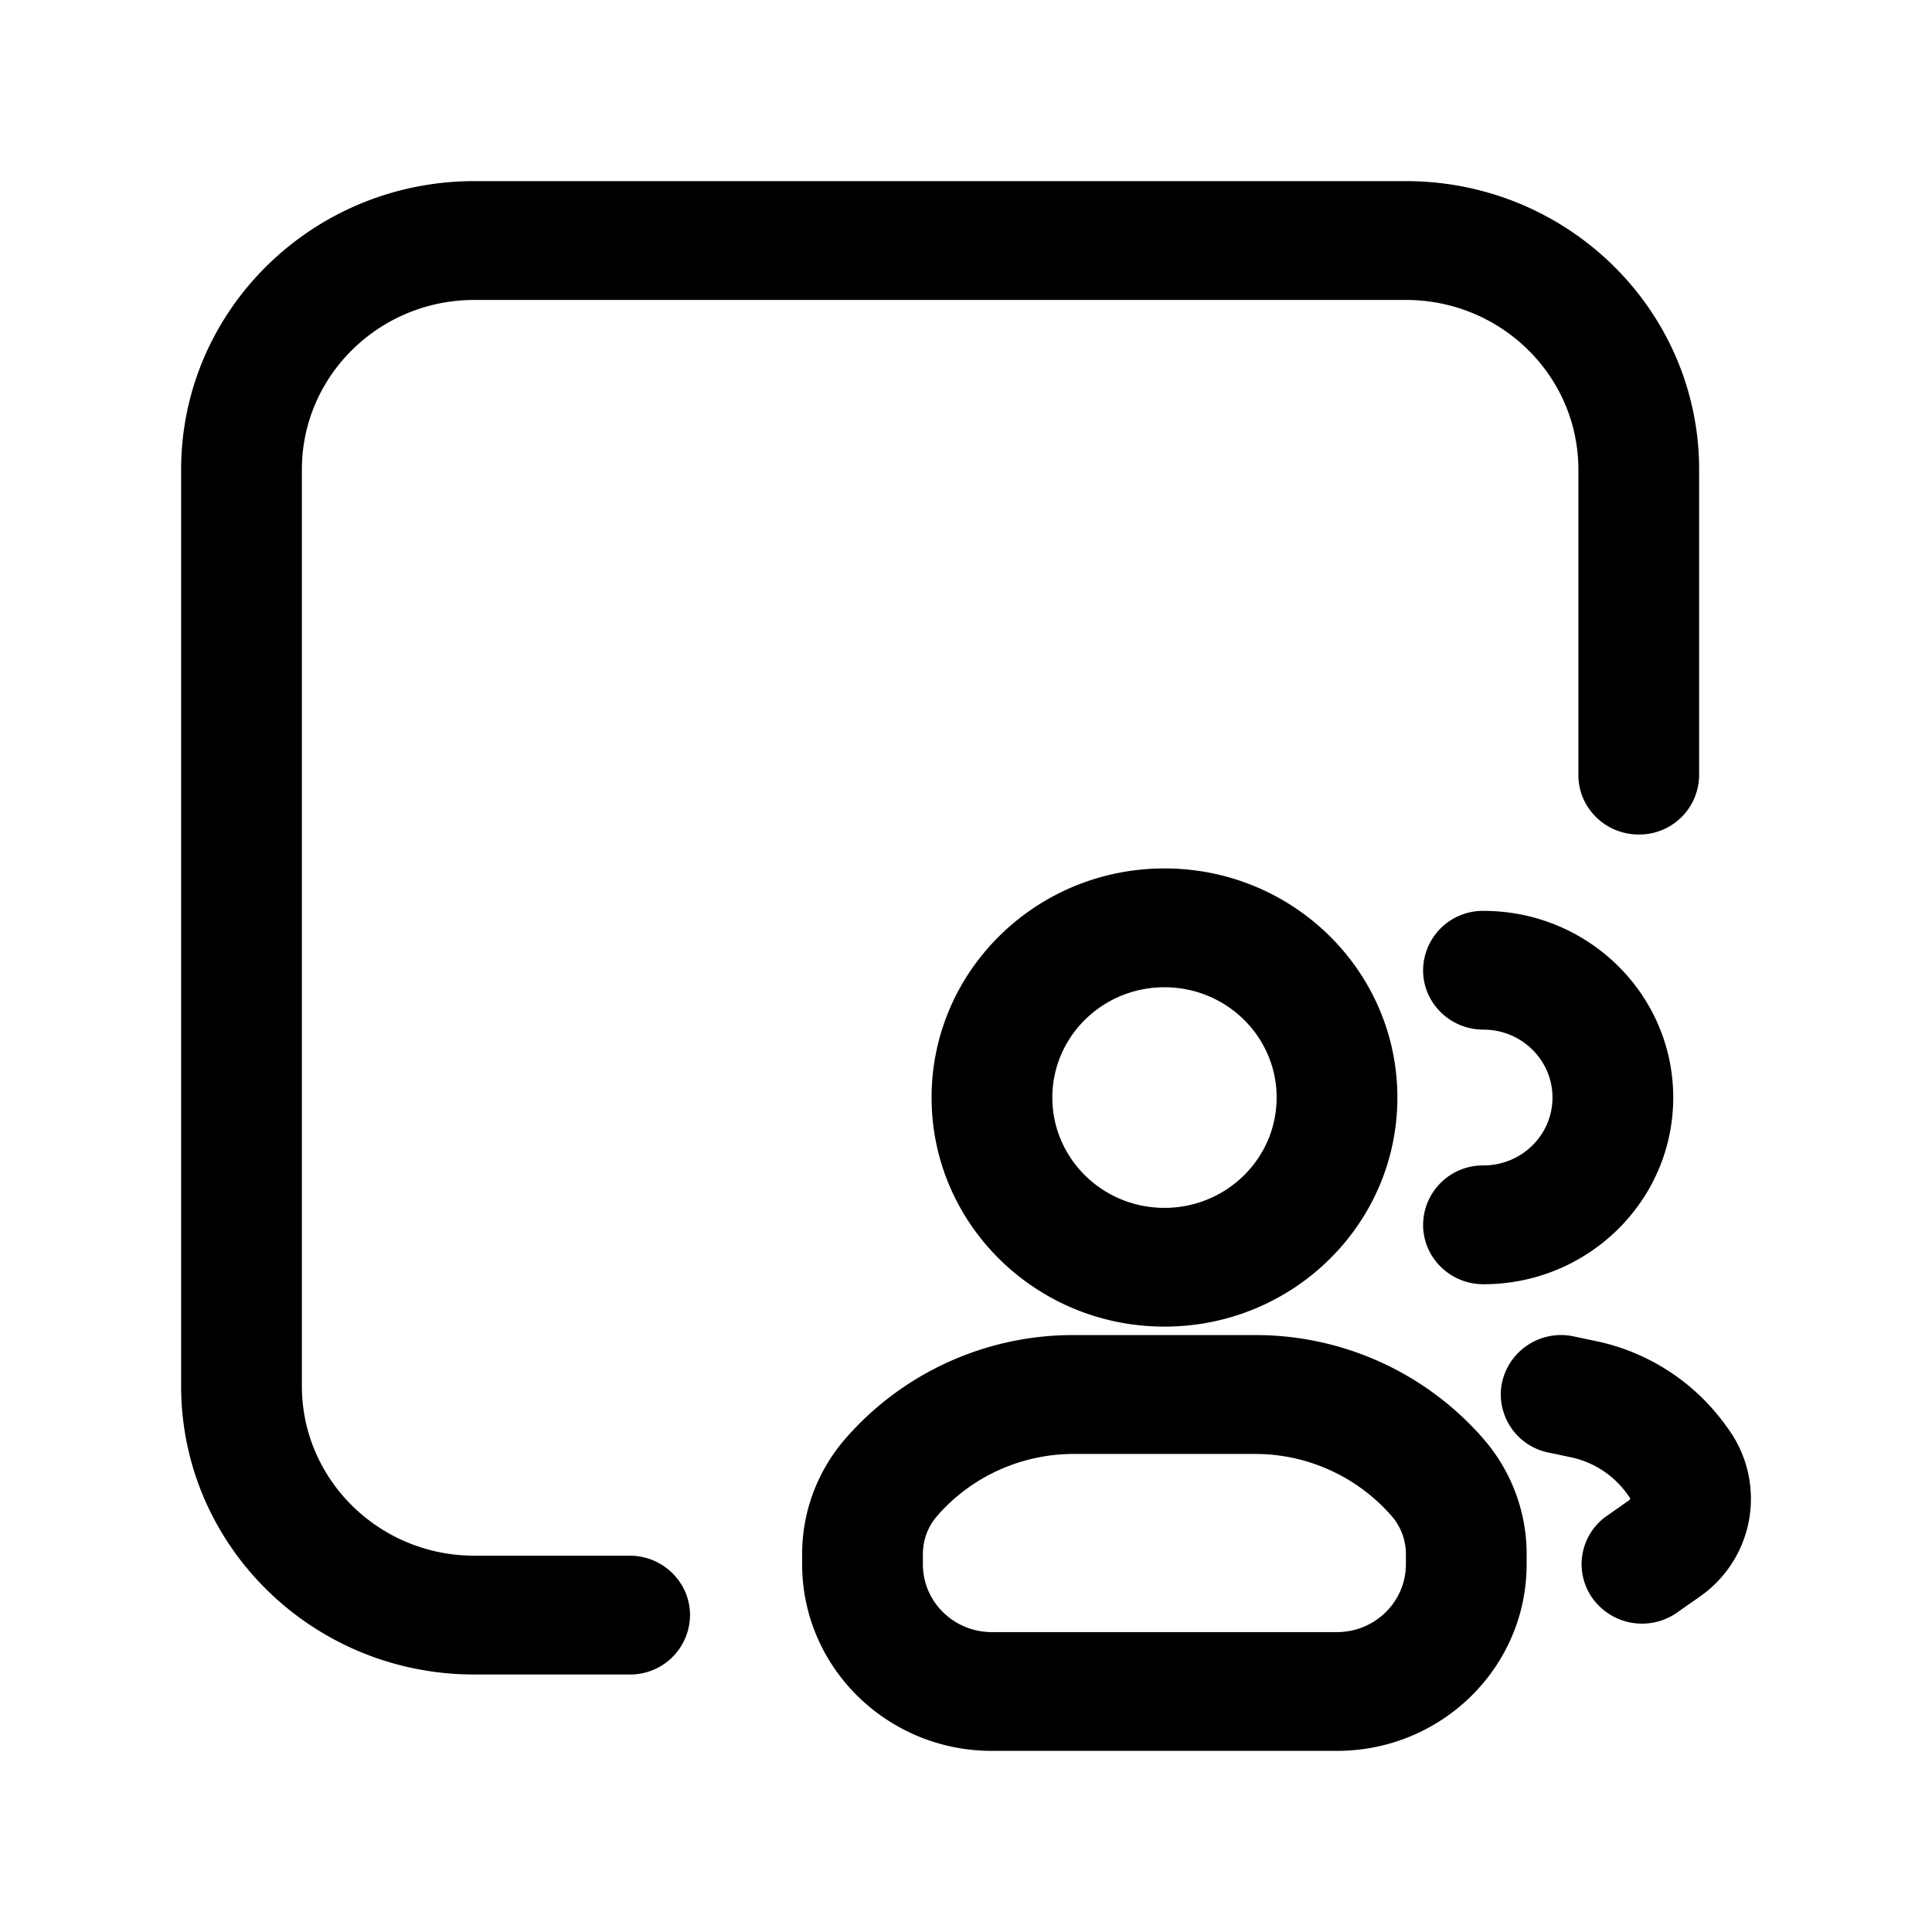 <svg xmlns="http://www.w3.org/2000/svg" width="32" height="32" fill="none" class="persona-icon" viewBox="0 0 32 32"><path fill="currentColor" fill-rule="evenodd" d="M24.88 22.892a1 1 0 0 1 1.186-.757l.365.077a3.54 3.54 0 0 1 2.156 1.402l.044.06a1.975 1.975 0 0 1-.485 2.777l-.37.259a1.01 1.01 0 0 1-1.395-.232.974.974 0 0 1 .236-1.372l.37-.259a.03.03 0 0 0 .008-.04l-.044-.062a1.54 1.54 0 0 0-.937-.609l-.365-.077a.984.984 0 0 1-.77-1.167M15.43 18.179c0-2.096 1.727-3.795 3.857-3.795s3.858 1.699 3.858 3.795-1.727 3.794-3.858 3.794c-2.13 0-3.857-1.699-3.857-3.794m3.857-1.827c-1.025 0-1.857.817-1.857 1.827 0 1.009.832 1.827 1.857 1.827 1.026 0 1.858-.818 1.858-1.827 0-1.01-.832-1.827-1.858-1.827M23.571 16.07a.99.99 0 0 1 1-.983c1.736 0 3.143 1.384 3.143 3.092 0 1.707-1.407 3.092-3.143 3.092-.552 0-1-.44-1-.984a.99.99 0 0 1 1-.984c.632 0 1.143-.503 1.143-1.124s-.511-1.125-1.143-1.125c-.552 0-1-.44-1-.983M14.001 23.83a5 5 0 0 1 3.785-1.717h3a5 5 0 0 1 3.784 1.718c.462.532.716 1.209.716 1.908v.17c0 1.707-1.407 3.091-3.143 3.091h-5.714c-1.736 0-3.143-1.384-3.143-3.092v-.169c0-.7.253-1.376.715-1.908m9.048 1.278a3 3 0 0 0-2.264-1.027h-2.999c-.87 0-1.698.375-2.264 1.027a.96.96 0 0 0-.236.631v.17c0 .62.511 1.123 1.143 1.123h5.714c.631 0 1.143-.503 1.143-1.124v-.169a.96.96 0 0 0-.237-.631" clip-rule="evenodd"/><path fill="currentColor" fill-rule="evenodd" d="M3 7.778C3 5.14 5.175 3 7.857 3h15.429c2.682 0 4.857 2.14 4.857 4.778v5.06a.99.99 0 0 1-1 .984c-.552 0-1-.44-1-.984v-5.06c0-1.552-1.28-2.81-2.857-2.81H7.857C6.28 4.968 5 6.226 5 7.778v15.179c0 1.552 1.28 2.81 2.857 2.81h2.572c.552 0 1 .441 1 .985a.99.99 0 0 1-1 .983H7.857C5.175 27.736 3 25.597 3 22.958z" clip-rule="evenodd"/></svg>